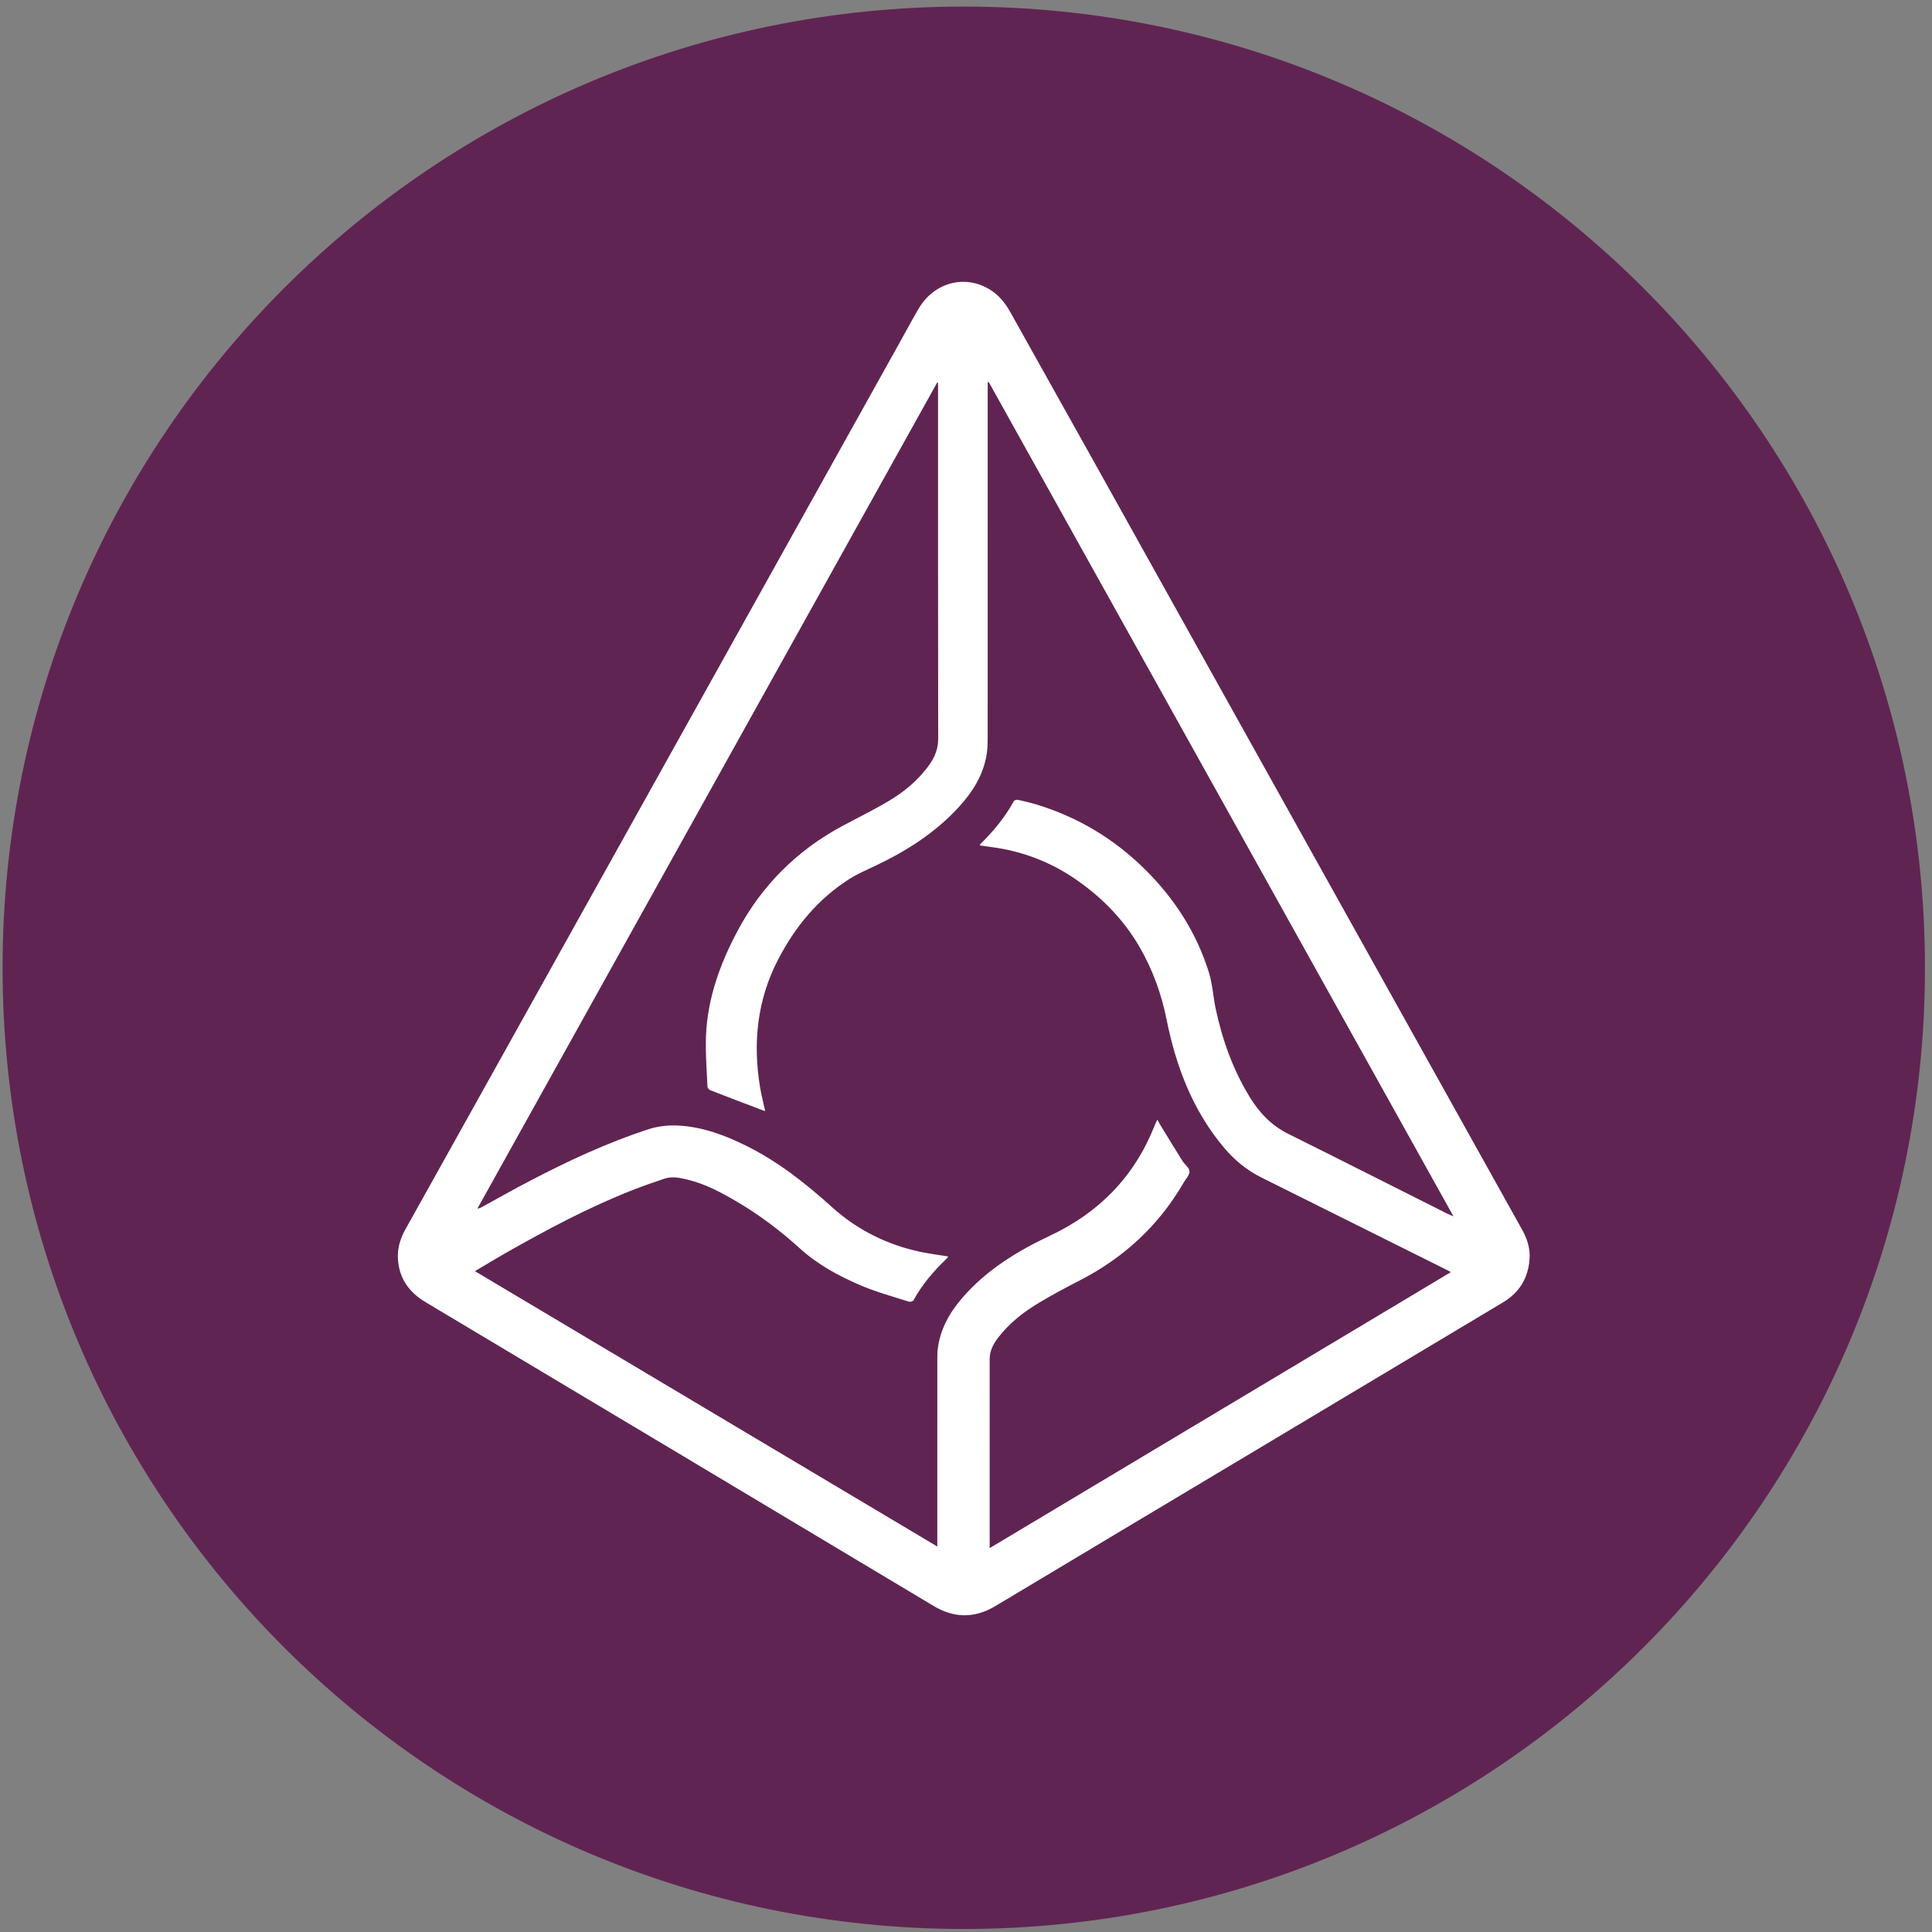 <svg xmlns="http://www.w3.org/2000/svg" xmlns:xlink="http://www.w3.org/1999/xlink" width="201" height="201" version="1.1" viewBox="0 0 201 201"><rect x="0" y="0" width="201" height="201" fill="#808080" stroke="none"/><title>REP</title><desc>Created with Sketch.</desc><g id="Page-1" fill="none" fill-rule="evenodd" stroke="none" stroke-width="1"><g id="Artboard" transform="translate(-755, -3510)"><g id="REP" transform="translate(755, 3510)"><path id="Fill-89" fill="#602453" d="M200.268,100.685 C200.268,155.913 155.497,200.685 100.268,200.685 C45.04,200.685 0.268,155.913 0.268,100.685 C0.268,45.456 45.04,0.685 100.268,0.685 C155.497,0.685 200.268,45.456 200.268,100.685"/><path id="Fill-91" fill="#FFF" d="M97.594,39.831 C97.565,39.818 97.535,39.806 97.505,39.793 C81.559,68.442 65.613,97.091 49.667,125.74 C49.886,125.714 50.033,125.634 50.181,125.553 C51.854,124.639 53.512,123.698 55.203,122.817 C59.131,120.77 63.139,118.904 67.356,117.516 C68.423,117.164 69.52,117.037 70.63,117.102 C73.104,117.248 75.378,118.091 77.577,119.175 C80.925,120.825 83.808,123.102 86.569,125.595 C89.201,127.971 92.321,129.518 95.811,130.251 C96.735,130.445 97.675,130.56 98.653,130.72 C98.59,130.808 98.553,130.881 98.497,130.935 C97.144,132.223 95.943,133.628 95.039,135.276 C94.979,135.386 94.686,135.464 94.546,135.419 C92.864,134.876 91.146,134.414 89.527,133.721 C87.257,132.748 85.08,131.574 83.226,129.889 C81.191,128.039 79.003,126.389 76.628,124.997 C75.04,124.067 73.418,123.194 71.615,122.747 C70.79,122.543 69.943,122.345 69.096,122.634 C67.986,123.012 66.875,123.394 65.783,123.823 C61.24,125.607 56.948,127.901 52.71,130.302 C51.617,130.922 50.544,131.579 49.411,132.248 C65.45,141.8 81.434,151.32 97.515,160.896 L97.515,160.146 C97.515,153.907 97.514,147.668 97.516,141.43 C97.516,141.089 97.515,140.747 97.553,140.41 C97.792,138.315 98.779,136.567 100.13,135.009 C102.648,132.104 105.847,130.155 109.281,128.538 C114.372,126.14 118.033,122.38 120.116,117.123 C120.192,116.932 120.281,116.746 120.399,116.48 C120.534,116.72 120.612,116.868 120.699,117.01 C121.472,118.272 122.24,119.538 123.026,120.792 C123.259,121.165 123.74,121.499 123.752,121.863 C123.764,122.253 123.363,122.659 123.134,123.054 C120.548,127.509 116.923,130.853 112.351,133.204 C110.884,133.958 109.424,134.733 108.014,135.586 C106.449,136.532 105.01,137.656 103.878,139.121 C103.362,139.79 102.961,140.516 102.961,141.398 C102.962,147.739 102.962,154.081 102.963,160.422 L102.963,161.062 C119.001,151.465 134.945,141.923 150.946,132.349 C150.798,132.265 150.728,132.222 150.655,132.185 C144.181,128.957 137.71,125.725 131.233,122.505 C129.711,121.748 128.433,120.693 127.346,119.404 C124.083,115.536 122.35,110.953 121.371,106.08 C120.823,103.354 119.904,100.832 118.506,98.438 C116.863,95.625 114.63,93.37 112.001,91.54 C109.552,89.836 106.803,88.714 103.831,88.226 C103.206,88.123 102.575,88.049 101.935,87.96 C101.969,87.879 101.973,87.84 101.995,87.818 C103.347,86.483 104.556,85.038 105.469,83.358 C105.523,83.26 105.757,83.185 105.882,83.211 C106.53,83.35 107.178,83.499 107.812,83.692 C112.129,85.007 115.889,87.254 119.102,90.427 C122.188,93.475 124.478,97.024 125.769,101.167 C126.15,102.39 126.211,103.709 126.481,104.97 C127.177,108.22 128.287,111.317 130.036,114.162 C131.026,115.769 132.272,117.092 134.006,117.953 C139.51,120.686 144.991,123.463 150.482,126.221 C150.683,126.322 150.894,126.403 151.214,126.542 C135.052,97.529 118.96,68.638 102.867,39.748 C102.831,39.756 102.795,39.764 102.758,39.771 L102.758,40.359 C102.758,52.496 102.759,64.633 102.755,76.769 C102.755,77.28 102.748,77.795 102.677,78.299 C102.358,80.587 101.174,82.44 99.641,84.086 C97.239,86.667 94.318,88.525 91.156,90.033 C90.219,90.479 89.253,90.886 88.381,91.438 C85.088,93.528 82.692,96.452 80.925,99.88 C78.773,104.053 78.313,108.499 79.072,113.095 C79.208,113.924 79.422,114.741 79.603,115.576 C79.532,115.566 79.497,115.568 79.466,115.556 C77.609,114.85 75.75,114.147 73.899,113.425 C73.765,113.372 73.606,113.172 73.6,113.035 C73.528,111.269 73.377,109.498 73.451,107.736 C73.615,103.833 74.93,100.227 76.743,96.83 C79.252,92.131 82.89,88.492 87.597,85.956 C89.185,85.1 90.81,84.31 92.363,83.394 C94.06,82.393 95.576,81.15 96.721,79.513 C97.278,78.716 97.608,77.867 97.607,76.854 C97.588,64.819 97.594,52.785 97.594,40.75 C97.594,40.444 97.594,40.138 97.594,39.831 M159.146,130.588 C159.114,132.729 158.212,134.392 156.364,135.499 C147.613,140.74 138.857,145.973 130.103,151.209 C121.261,156.497 112.415,161.779 103.579,167.077 C101.412,168.376 99.295,168.375 97.124,167.076 C79.518,156.536 61.907,146.004 44.29,135.482 C42.588,134.466 41.554,133.062 41.405,131.062 C41.319,129.923 41.63,128.88 42.184,127.888 C44.961,122.925 47.726,117.956 50.494,112.989 L93.583,35.67 C94.238,34.495 94.875,33.31 95.55,32.147 C97.24,29.233 100.734,28.427 103.398,30.409 C104.082,30.918 104.659,31.667 105.081,32.42 C111.019,43.008 116.921,53.615 122.832,64.218 C134.67,85.454 146.508,106.69 158.351,127.922 C158.817,128.757 159.124,129.624 159.146,130.588"/></g></g></g></svg>

